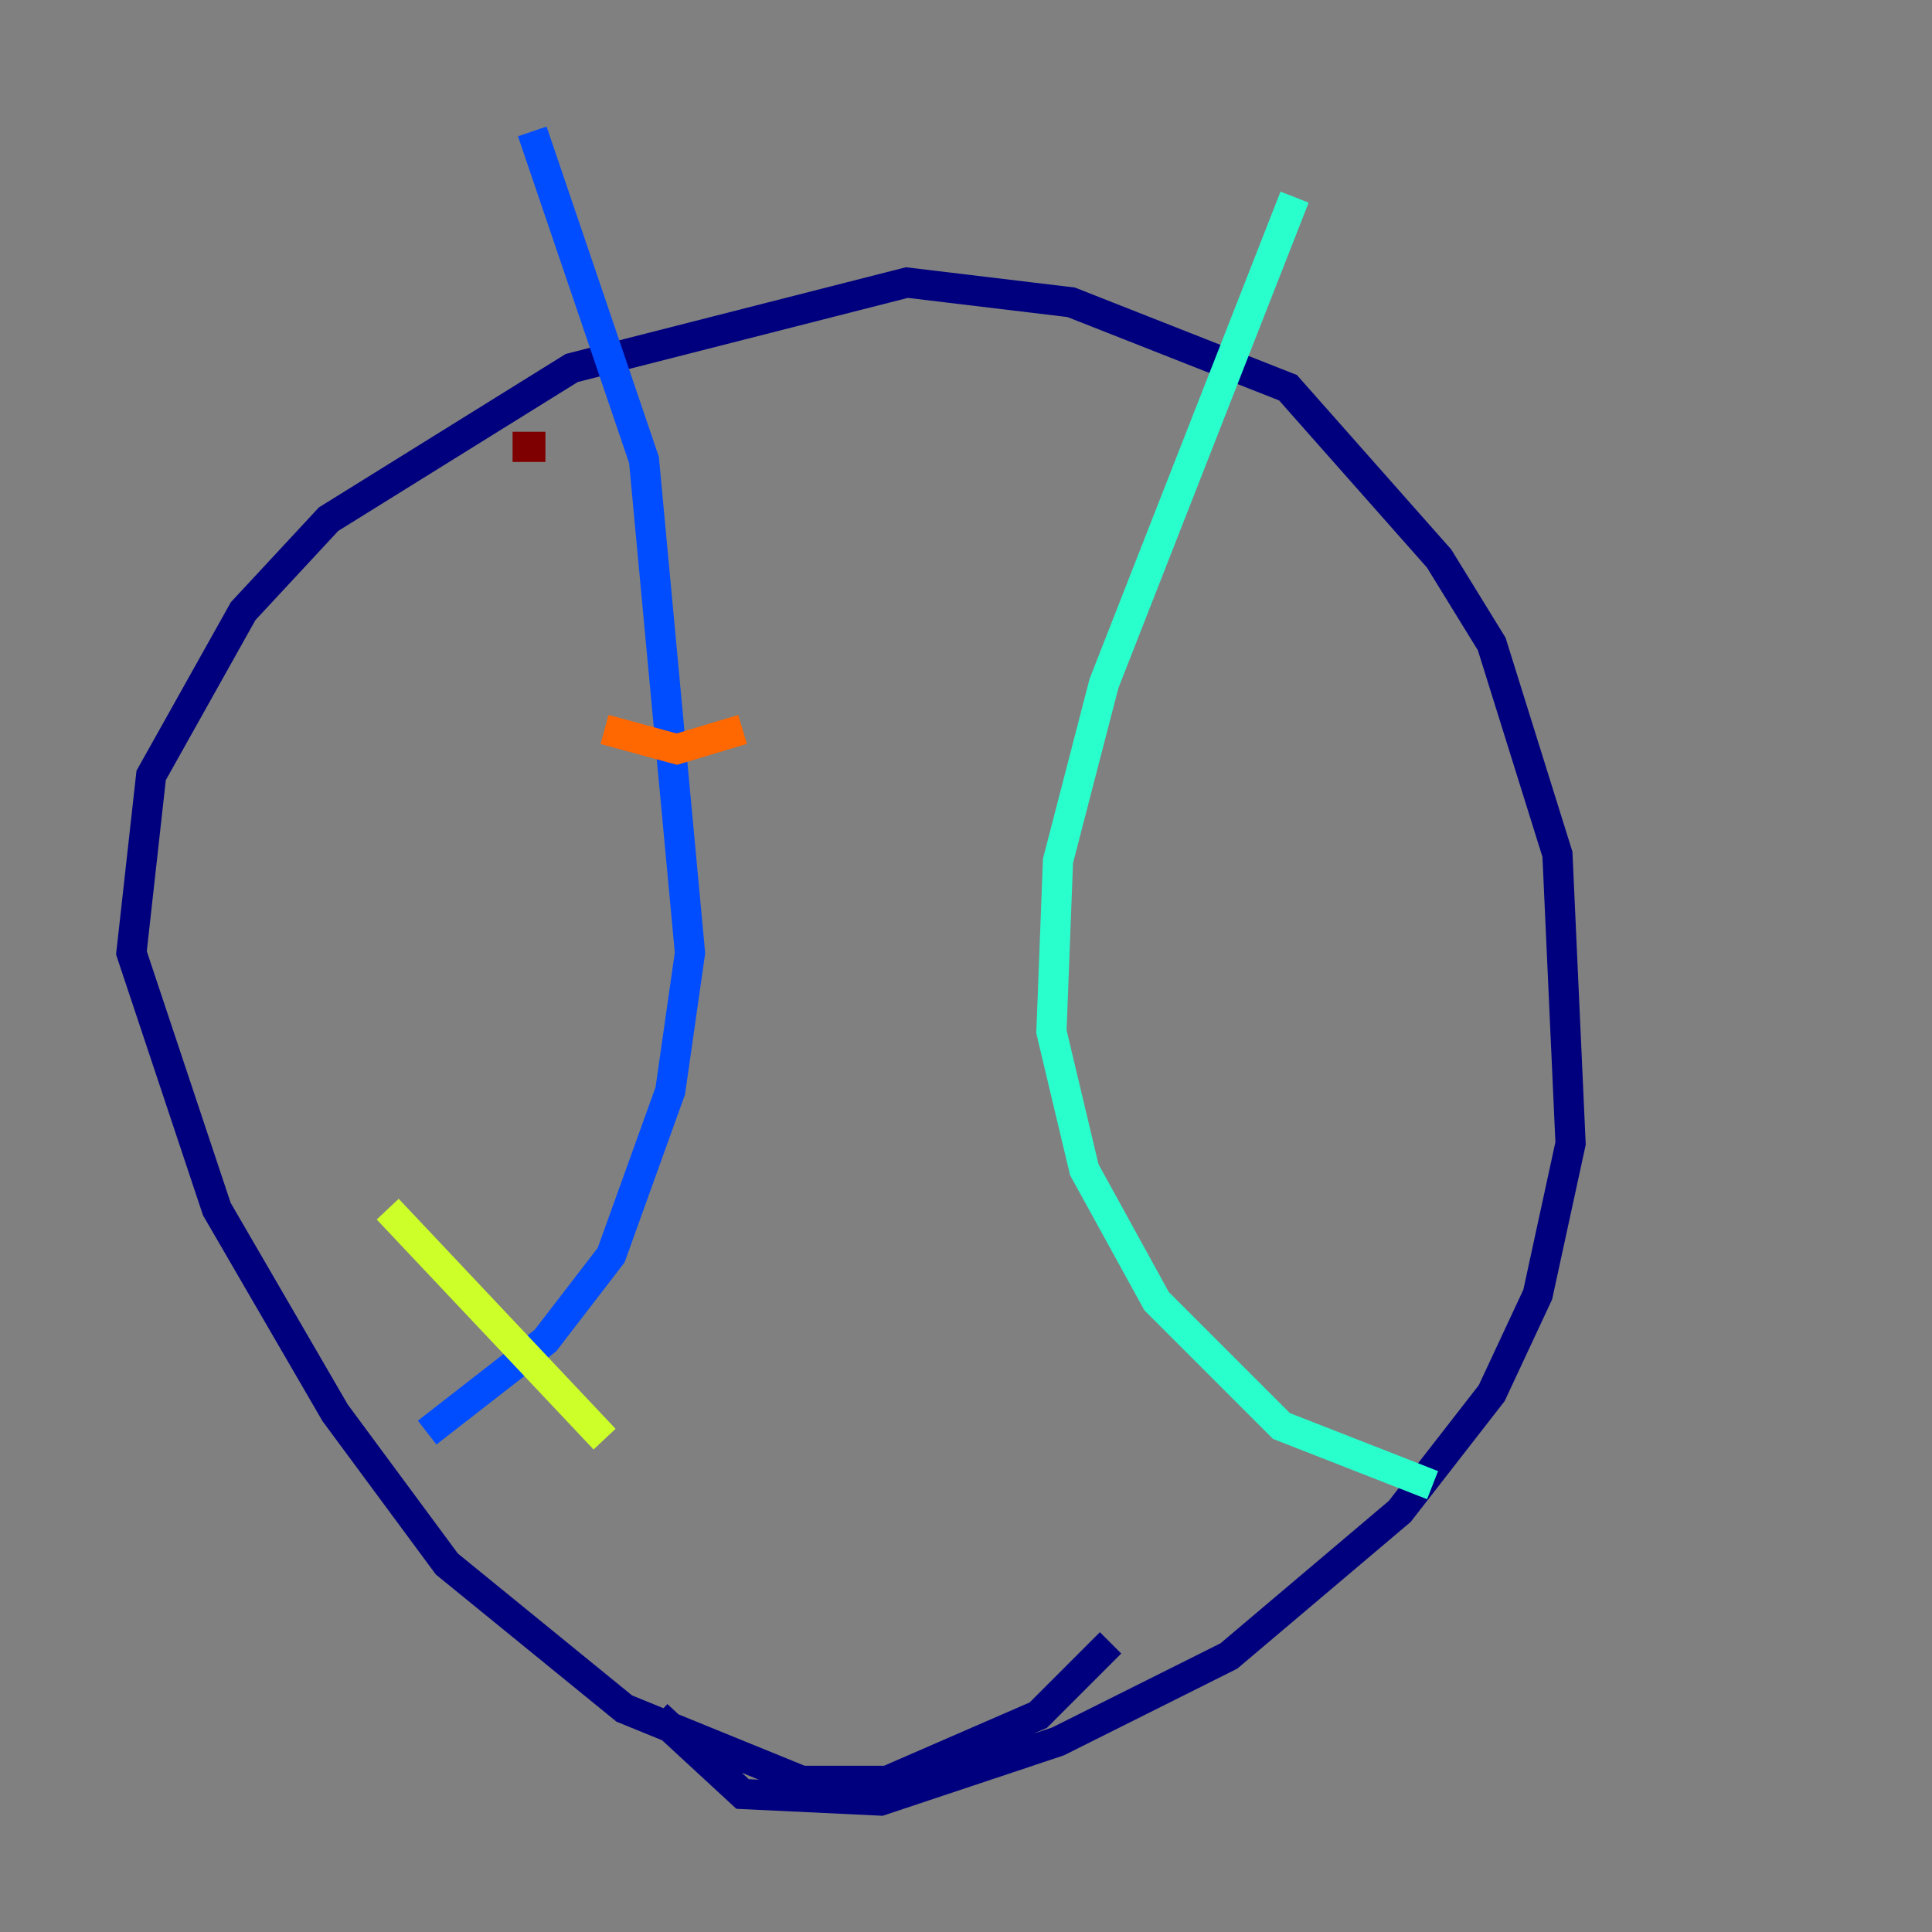 <?xml version="1.0" encoding="utf-8" ?>
<svg baseProfile="tiny" height="128" version="1.2" viewBox="0,0,128,128" width="128" xmlns="http://www.w3.org/2000/svg" xmlns:ev="http://www.w3.org/2001/xml-events" xmlns:xlink="http://www.w3.org/1999/xlink"><rect x="0" y="0" width="128" height="128" fill="#808080" stroke="none"/><defs /><polyline fill="none" points="73.578,108.844 68.789,113.633 58.776,117.986 53.116,117.986 41.361,113.197 29.605,103.619 22.204,93.605 14.367,80.109 8.707,63.129 10.014,51.374 16.109,40.49 21.769,34.395 37.878,24.381 60.082,18.721 70.966,20.027 85.333,25.687 95.347,37.007 98.83,42.667 103.184,56.599 104.054,75.755 101.878,85.769 98.83,92.299 92.735,100.136 81.415,109.714 70.095,115.374 58.34,119.293 49.197,118.857 43.537,113.633" stroke="#00007f" stroke-width="2" /><polyline fill="none" points="28.299,94.912 36.136,88.816 40.49,83.156 44.408,72.272 45.714,63.129 42.667,30.476 35.265,8.707" stroke="#004cff" stroke-width="2" /><polyline fill="none" points="94.912,98.395 84.898,94.476 76.626,86.204 71.837,77.497 69.66,68.354 70.095,57.034 73.143,45.279 85.769,13.061" stroke="#29ffcd" stroke-width="2" /><polyline fill="none" points="25.687,80.109 40.054,95.347" stroke="#cdff29" stroke-width="2" /><polyline fill="none" points="40.054,48.327 44.843,49.633 49.197,48.327" stroke="#ff6700" stroke-width="2" /><polyline fill="none" points="33.959,29.605 36.136,29.605" stroke="#7f0000" stroke-width="2" /></svg>